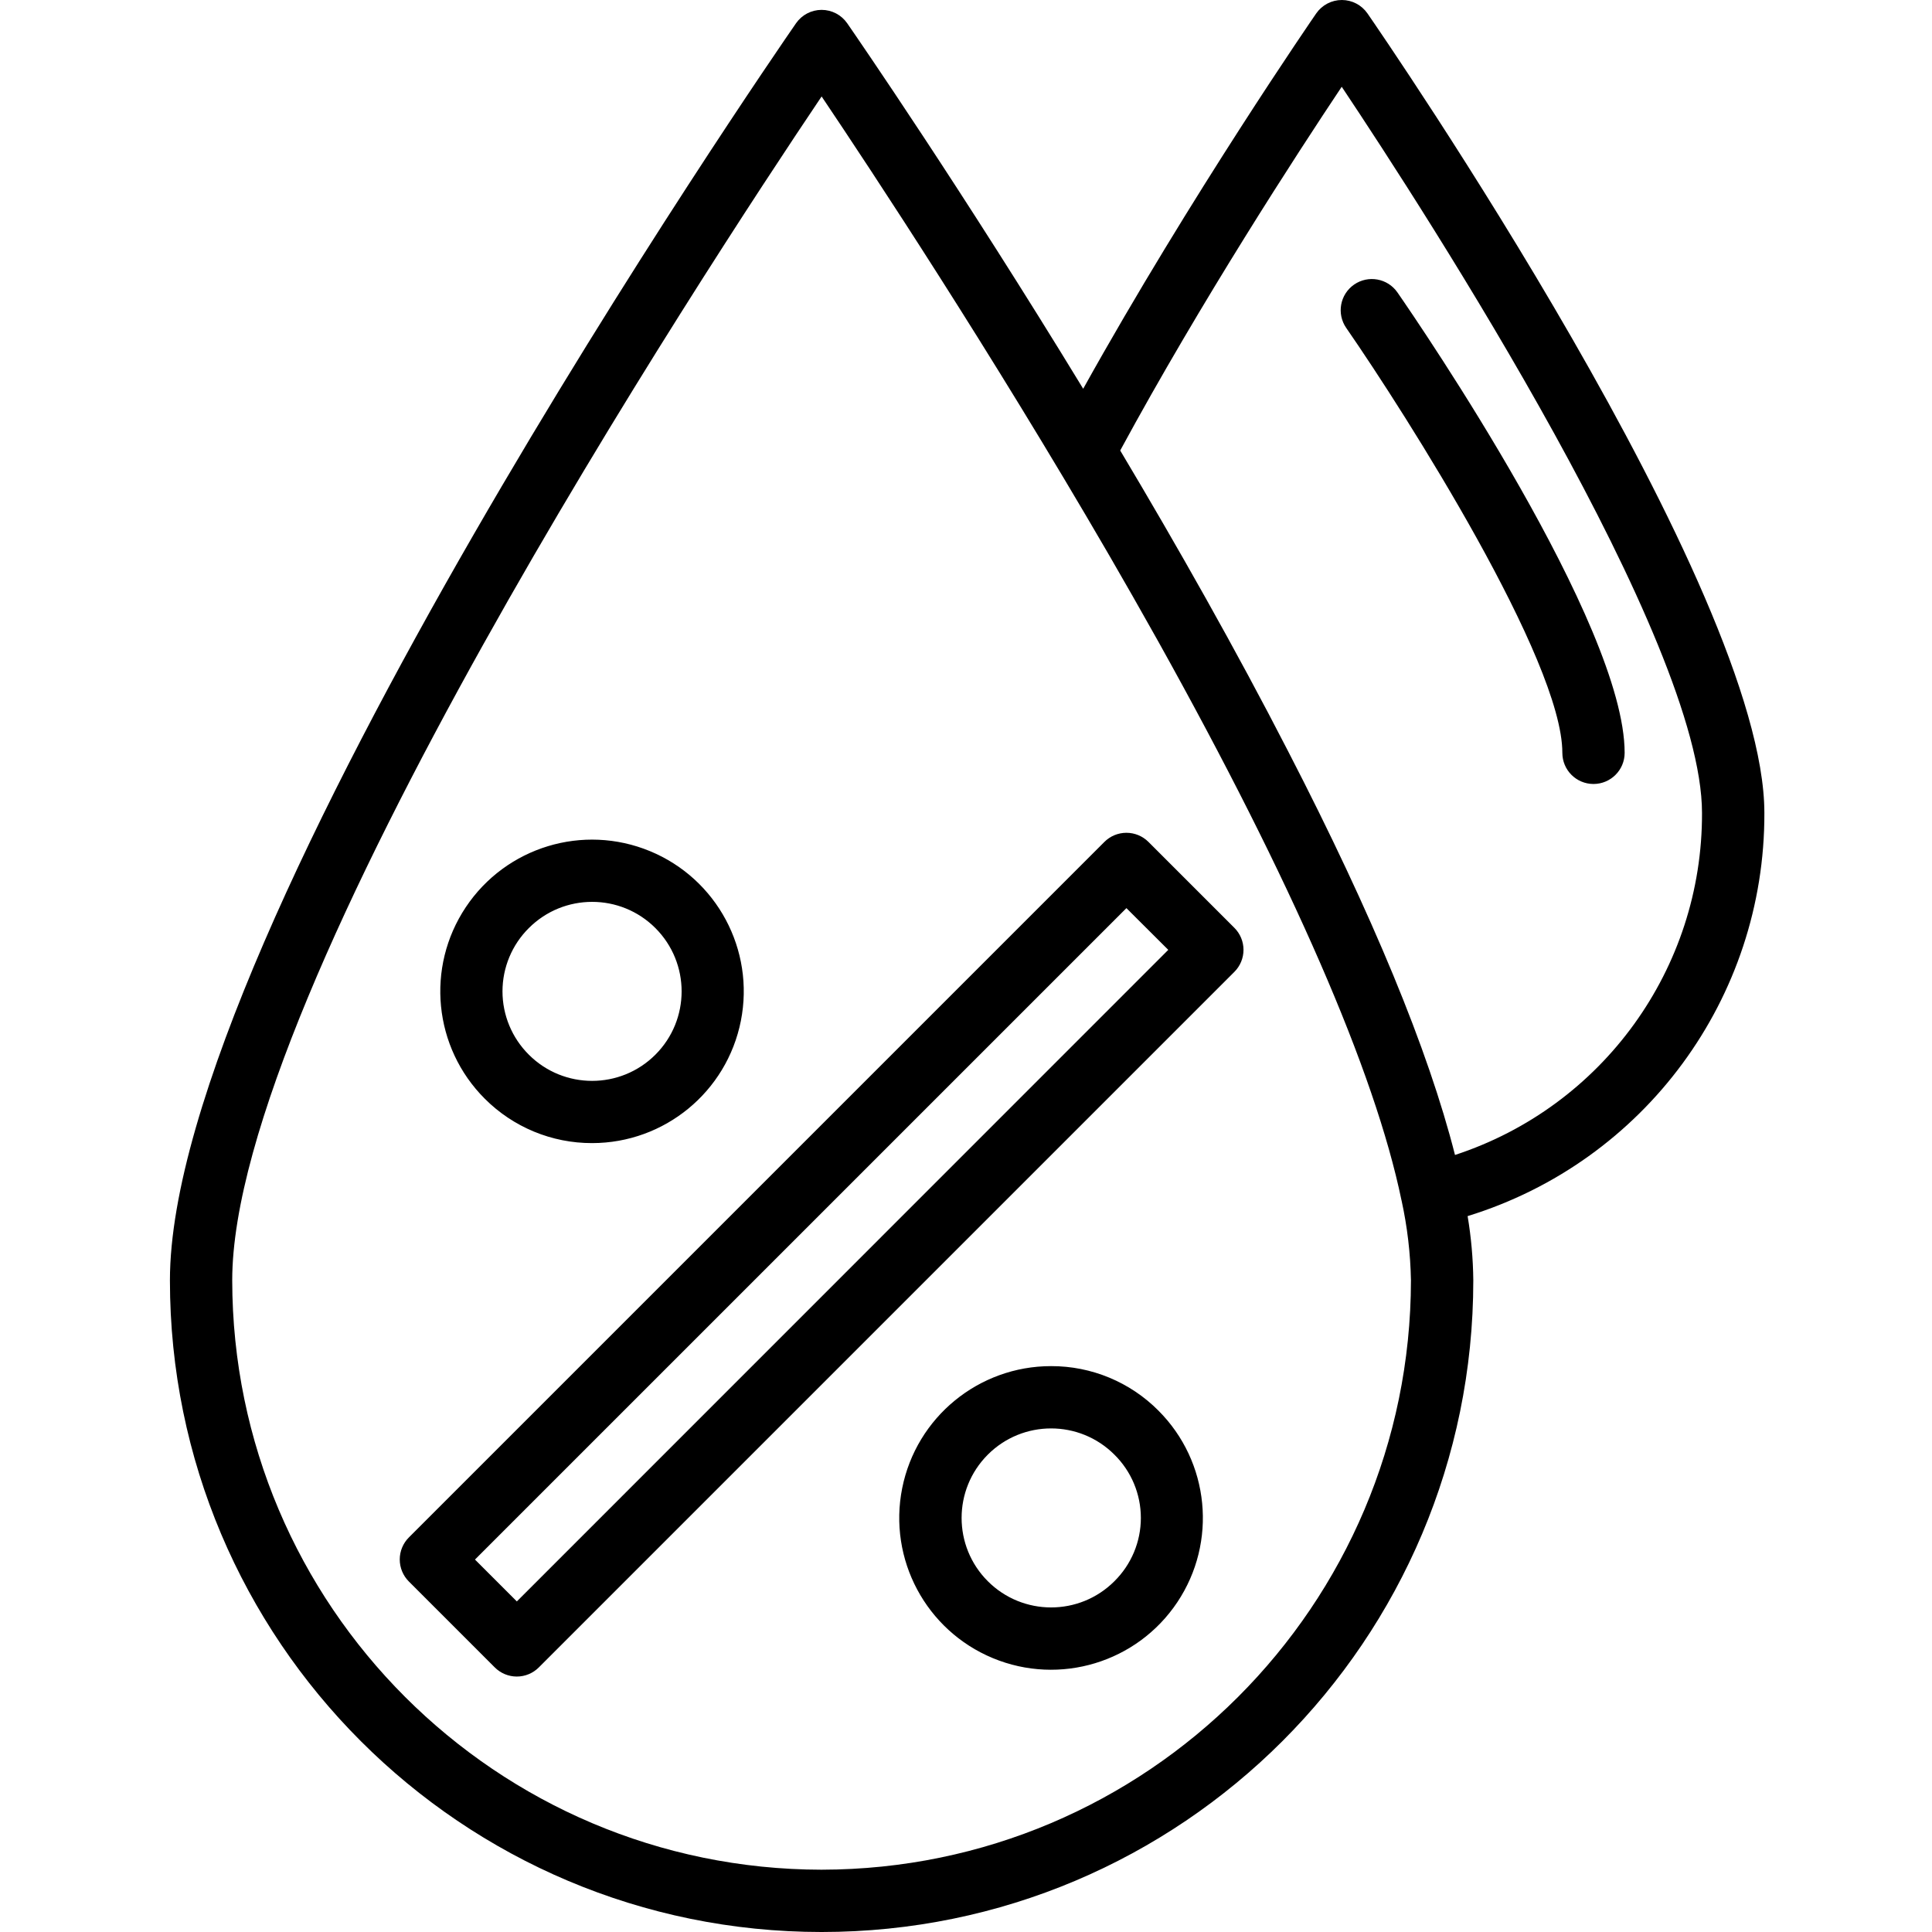 <svg height="434pt" viewBox="-38 0 434 434.188" width="434pt" xmlns="http://www.w3.org/2000/svg"><path d="m94.973 256.895c16.27-.008 30.266-11.508 33.43-27.465 3.164-15.957-5.383-31.926-20.414-38.145-15.035-6.219-32.363-.949-41.395 12.582s-7.25 31.555 4.262 43.055c6.391 6.402 15.07 9.992 24.117 9.973zm-14.223-48.32c7.855-7.859 20.594-7.859 28.449-.004 7.855 7.859 7.855 20.594 0 28.449s-20.594 7.855-28.449 0c-3.785-3.766-5.918-8.883-5.918-14.223s2.133-10.461 5.918-14.223zm246.27-39.387c0 3.867-3.137 7-7 7-3.867 0-7-3.133-7-7 0-20.754-35.062-75.973-48.57-95.492-2.199-3.18-1.406-7.539 1.773-9.742 3.18-2.199 7.543-1.406 9.742 1.773 5.227 7.555 51.055 74.605 51.055 103.461zm31.402 13.5c0-50.195-85.57-174.398-89.199-179.672-1.309-1.887-3.461-3.016-5.758-3.016s-4.449 1.129-5.758 3.016c-.301.438-28.133 40.777-52.371 84.352-27.18-44.629-50.703-78.766-53.027-82.129-1.309-1.891-3.457-3.02-5.758-3.02-2.297 0-4.449 1.129-5.758 3.02-5.742 8.297-140.699 204.195-140.699 282.492 0 80.887 65.57 146.457 146.457 146.457s146.457-65.57 146.457-146.457c-.051-4.836-.477-9.66-1.277-14.43 39.746-12.238 66.82-49.02 66.691-90.605zm-211.871 237.5c-73.121-.082-132.371-59.336-132.457-132.457 0-65.199 106.289-227.168 132.457-266.055 11.391 16.93 37.961 57.199 64.34 102.621l.898 1.555c1.566 2.703 3.129 5.426 4.688 8.16 1.285 2.254 2.547 4.488 3.785 6.699.68 1.203 1.363 2.402 2.043 3.625 29.883 53.625 48.586 96.512 54.555 125.367l.023.074c1.293 5.902 2 11.914 2.113 17.953-.086 73.117-59.332 132.367-132.445 132.457zm142.344-160.625c-6-23.637-18.543-53.969-37.438-90.602-11.852-23.066-25-46.266-37.801-67.719 18.254-33.676 39.715-66.66 49.781-81.742 19.375 29.023 80.969 124.34 80.969 163.199.117 34.949-22.301 65.988-55.512 76.863zm-90.77 47.453c-16.273-.004-30.289 11.488-33.469 27.449-3.18 15.965 5.359 31.949 20.395 38.184 15.031 6.23 32.379.977 41.426-12.555 9.047-13.527 7.273-31.566-4.23-43.078-6.383-6.422-15.066-10.023-24.121-10zm14.227 48.34c-7.855 7.855-20.594 7.855-28.449 0-7.855-7.855-7.855-20.59 0-28.449 7.855-7.855 20.594-7.855 28.449.004 3.805 3.754 5.945 8.875 5.945 14.223 0 5.348-2.145 10.469-5.949 14.223zm7.652-166.148c-1.312-1.312-3.094-2.051-4.953-2.051-1.855 0-3.637.738-4.949 2.051l-156.309 156.309c-1.312 1.312-2.051 3.094-2.051 4.949 0 1.859.738 3.641 2.051 4.953l19.305 19.305c1.312 1.316 3.094 2.055 4.949 2.055 1.859 0 3.641-.738 4.953-2.055l156.309-156.309c1.316-1.312 2.055-3.094 2.055-4.953 0-1.855-.738-3.637-2.055-4.949zm-141.945 170.688-9.41-9.41 146.402-146.398 9.406 9.379zm0 0"/></svg>